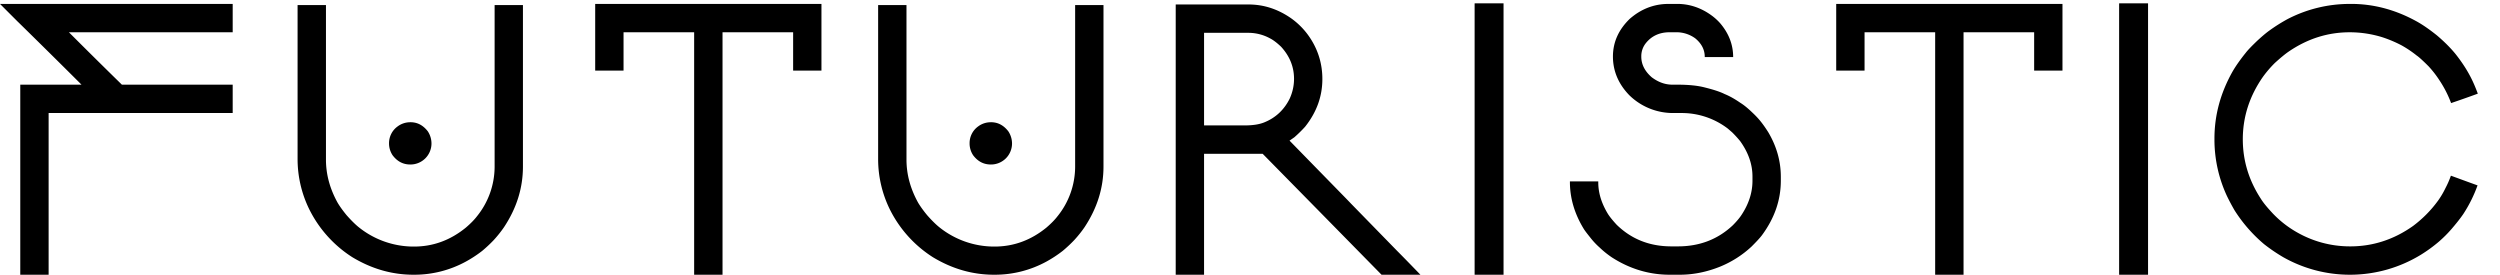 <svg width="91" height="10" xmlns="http://www.w3.org/2000/svg"><path d="M.656.799L0 .143h8.463c.007 0 .007 0 .007.006v1.019c0 .007 0 .007-.007.007H2.509a233.53 233.53 0 0 0 1.928 1.907h4.026c.007 0 .007 0 .007.007v1.018c0 .007 0 .007-.007.007H1.77v5.88c0 .006 0 .006-.007.006H.738V3.082h2.229A351.22 351.22 0 0 0 .657.799zM11.865.184V5.81c0 .54.143 1.066.43 1.579.082.136.192.287.321.444.158.178.294.314.417.417a3.191 3.191 0 0 0 2.038.725c.697 0 1.326-.233 1.886-.69.185-.158.315-.295.404-.411a2.876 2.876 0 0 0 .643-1.798V.184h1.031v5.878c0 .787-.232 1.518-.69 2.209-.103.15-.226.307-.376.471a4.997 4.997 0 0 1-.417.39 4.458 4.458 0 0 1-.595.39 3.909 3.909 0 0 1-1.866.478h-.04c-.78 0-1.518-.212-2.223-.636a4.366 4.366 0 0 1-1.579-1.763 4.147 4.147 0 0 1-.417-1.805V.184h1.033zm3.062 4.265h.014c.253 0 .458.11.629.328a.809.809 0 0 1 .136.445.766.766 0 0 1-.772.766c-.26 0-.472-.11-.643-.336a.774.774 0 0 1-.13-.43.75.75 0 0 1 .315-.622.76.76 0 0 1 .451-.15zM21.671.143h8.23v2.426h-1.024c-.007 0-.007 0-.007-.006V1.175H26.3v8.818c0 .007 0 .007-.007.007h-1.019c-.007 0-.007 0-.007-.007V1.175h-2.57v1.387c0 .007 0 .007-.007.007h-1.019c-.006 0-.006 0-.006-.006V.148c0-.006 0-.006.006-.006zm11.325.04V5.81c0 .54.143 1.066.43 1.579.083.136.192.287.322.444.157.178.294.314.417.417a3.191 3.191 0 0 0 2.037.725c.697 0 1.326-.233 1.887-.69.184-.158.314-.295.403-.411a2.876 2.876 0 0 0 .643-1.798V.184h1.032v5.878c0 .787-.233 1.518-.69 2.209-.103.15-.226.307-.377.471a4.997 4.997 0 0 1-.417.39 4.458 4.458 0 0 1-.594.39 3.909 3.909 0 0 1-1.866.478h-.042c-.779 0-1.517-.212-2.221-.636a4.366 4.366 0 0 1-1.58-1.763 4.147 4.147 0 0 1-.416-1.805V.184h1.032zm3.062 4.266h.014c.253 0 .458.11.629.328a.809.809 0 0 1 .137.445.766.766 0 0 1-.772.766c-.26 0-.472-.11-.643-.336a.774.774 0 0 1-.13-.43.75.75 0 0 1 .314-.622.76.76 0 0 1 .451-.15zM42.803.163h2.645c.547 0 1.06.164 1.545.5a2.682 2.682 0 0 1 .711.744c.287.445.43.937.43 1.47 0 .636-.211 1.21-.628 1.736-.144.158-.273.28-.39.383l-.177.123c1.415 1.45 2.16 2.208 2.228 2.283l1.702 1.744c.007.006.287.287.834.854h-1.415l-2.297-2.338-2.03-2.064h-2.133v4.395c0 .007 0 .007-.007.007h-1.018c-.007 0-.007 0-.007-.007V.17c0-.007 0-.007.007-.007zm2.652 1.032h-1.627v3.37h1.484c.28 0 .52-.034.704-.109.424-.17.731-.465.93-.868.102-.226.157-.465.157-.718 0-.437-.158-.827-.472-1.169-.15-.143-.28-.24-.383-.294a1.643 1.643 0 0 0-.793-.212zM53.683.122h1.04c.006 0 .006 0 .006.007v9.864c0 .007 0 .007-.007.007h-1.039c-.007 0-.007 0-.007-.007V.13c0-.007 0-.007.007-.007zm7.045.02h.322c.464 0 .895.151 1.285.445a2 2 0 0 1 .28.26c.314.369.472.779.472 1.23H62.06c-.007 0-.007 0-.007-.007 0-.26-.116-.485-.348-.676a1.166 1.166 0 0 0-.704-.22h-.226c-.362 0-.65.13-.861.39a.761.761 0 0 0-.171.479v.02c0 .28.13.534.383.752.239.178.485.267.752.267h.177c.41 0 .745.034 1.005.103.301.075.54.15.718.239.185.075.376.184.574.321.123.075.267.192.43.349.124.116.226.225.302.321.116.144.205.28.28.397.308.52.458 1.06.458 1.626v.137c0 .704-.226 1.36-.684 1.983-.075.102-.205.239-.382.417a3.766 3.766 0 0 1-1.128.724c-.486.198-.985.301-1.484.301h-.369c-.745 0-1.45-.212-2.099-.629a3.371 3.371 0 0 1-.458-.369 2.63 2.63 0 0 1-.3-.315c-.103-.13-.192-.239-.26-.341-.342-.554-.513-1.128-.513-1.723v-.014c0-.006 0-.006.007-.006h1.019c.006 0 .006 0 .006.006v.028c0 .383.117.759.342 1.134.062.103.171.24.328.41.54.527 1.203.787 1.99.787h.239c.786 0 1.45-.253 1.996-.766.157-.157.267-.294.335-.403.253-.39.383-.8.383-1.217v-.157c0-.445-.15-.875-.451-1.292a4.34 4.34 0 0 0-.288-.315l-.157-.136a2.762 2.762 0 0 0-1.688-.568h-.274a2.272 2.272 0 0 1-1.627-.65c-.396-.41-.594-.881-.594-1.407 0-.52.205-.978.615-1.374.089-.076.17-.137.24-.185.361-.24.751-.355 1.161-.355zm6.116 0h8.23V2.57H74.05c-.007 0-.007 0-.007-.006V1.175h-2.57v8.818c0 .007 0 .007-.007.007h-1.019c-.007 0-.007 0-.007-.007V1.175h-2.57v1.387c0 .007 0 .007-.007.007h-1.018c-.007 0-.007 0-.007-.006V.148c0-.006 0-.006.007-.006zm10.299-.02h1.039c.007 0 .007 0 .007.007v9.864c0 .007 0 .007-.007.007h-1.04c-.006 0-.006 0-.006-.007V.13c0-.007 0-.007.007-.007zm8.371.02h.062c.813 0 1.6.206 2.365.623.24.13.492.307.759.52.266.225.499.457.683.683.199.253.37.506.506.759.116.211.212.437.301.676v.007c-.581.212-.91.321-.97.342a4.054 4.054 0 0 0-.431-.84 3.76 3.76 0 0 0-.39-.5c-.212-.212-.356-.342-.43-.39a3.98 3.98 0 0 0-.561-.376 4.546 4.546 0 0 0-.698-.293 4.022 4.022 0 0 0-1.155-.178h-.027c-.793 0-1.531.232-2.222.704-.13.089-.294.225-.506.417a4.176 4.176 0 0 0-.423.492c-.493.704-.739 1.463-.739 2.283 0 .773.219 1.497.663 2.174.09.144.233.315.424.52a3.794 3.794 0 0 0 .848.67 3.878 3.878 0 0 0 1.955.533h.027c.814 0 1.58-.246 2.283-.745.356-.267.657-.575.91-.923.102-.144.191-.294.266-.451.069-.13.137-.28.198-.452h.007c.636.233.957.35.964.35a4.951 4.951 0 0 1-.52 1.045c-.116.17-.26.349-.43.547a4.549 4.549 0 0 1-.451.451 5.276 5.276 0 0 1-.656.479 4.943 4.943 0 0 1-2.55.731h-.062a4.925 4.925 0 0 1-2.4-.636 6.152 6.152 0 0 1-.703-.478 5.386 5.386 0 0 1-1.073-1.23 7.961 7.961 0 0 1-.28-.527 4.869 4.869 0 0 1-.452-2.03v-.055c0-.848.219-1.661.663-2.447.116-.199.274-.424.472-.67.089-.116.232-.26.424-.445.164-.15.307-.273.43-.362.233-.17.458-.308.67-.424a4.903 4.903 0 0 1 2.25-.553z" fill="#000" fill-rule="nonzero"/></svg>